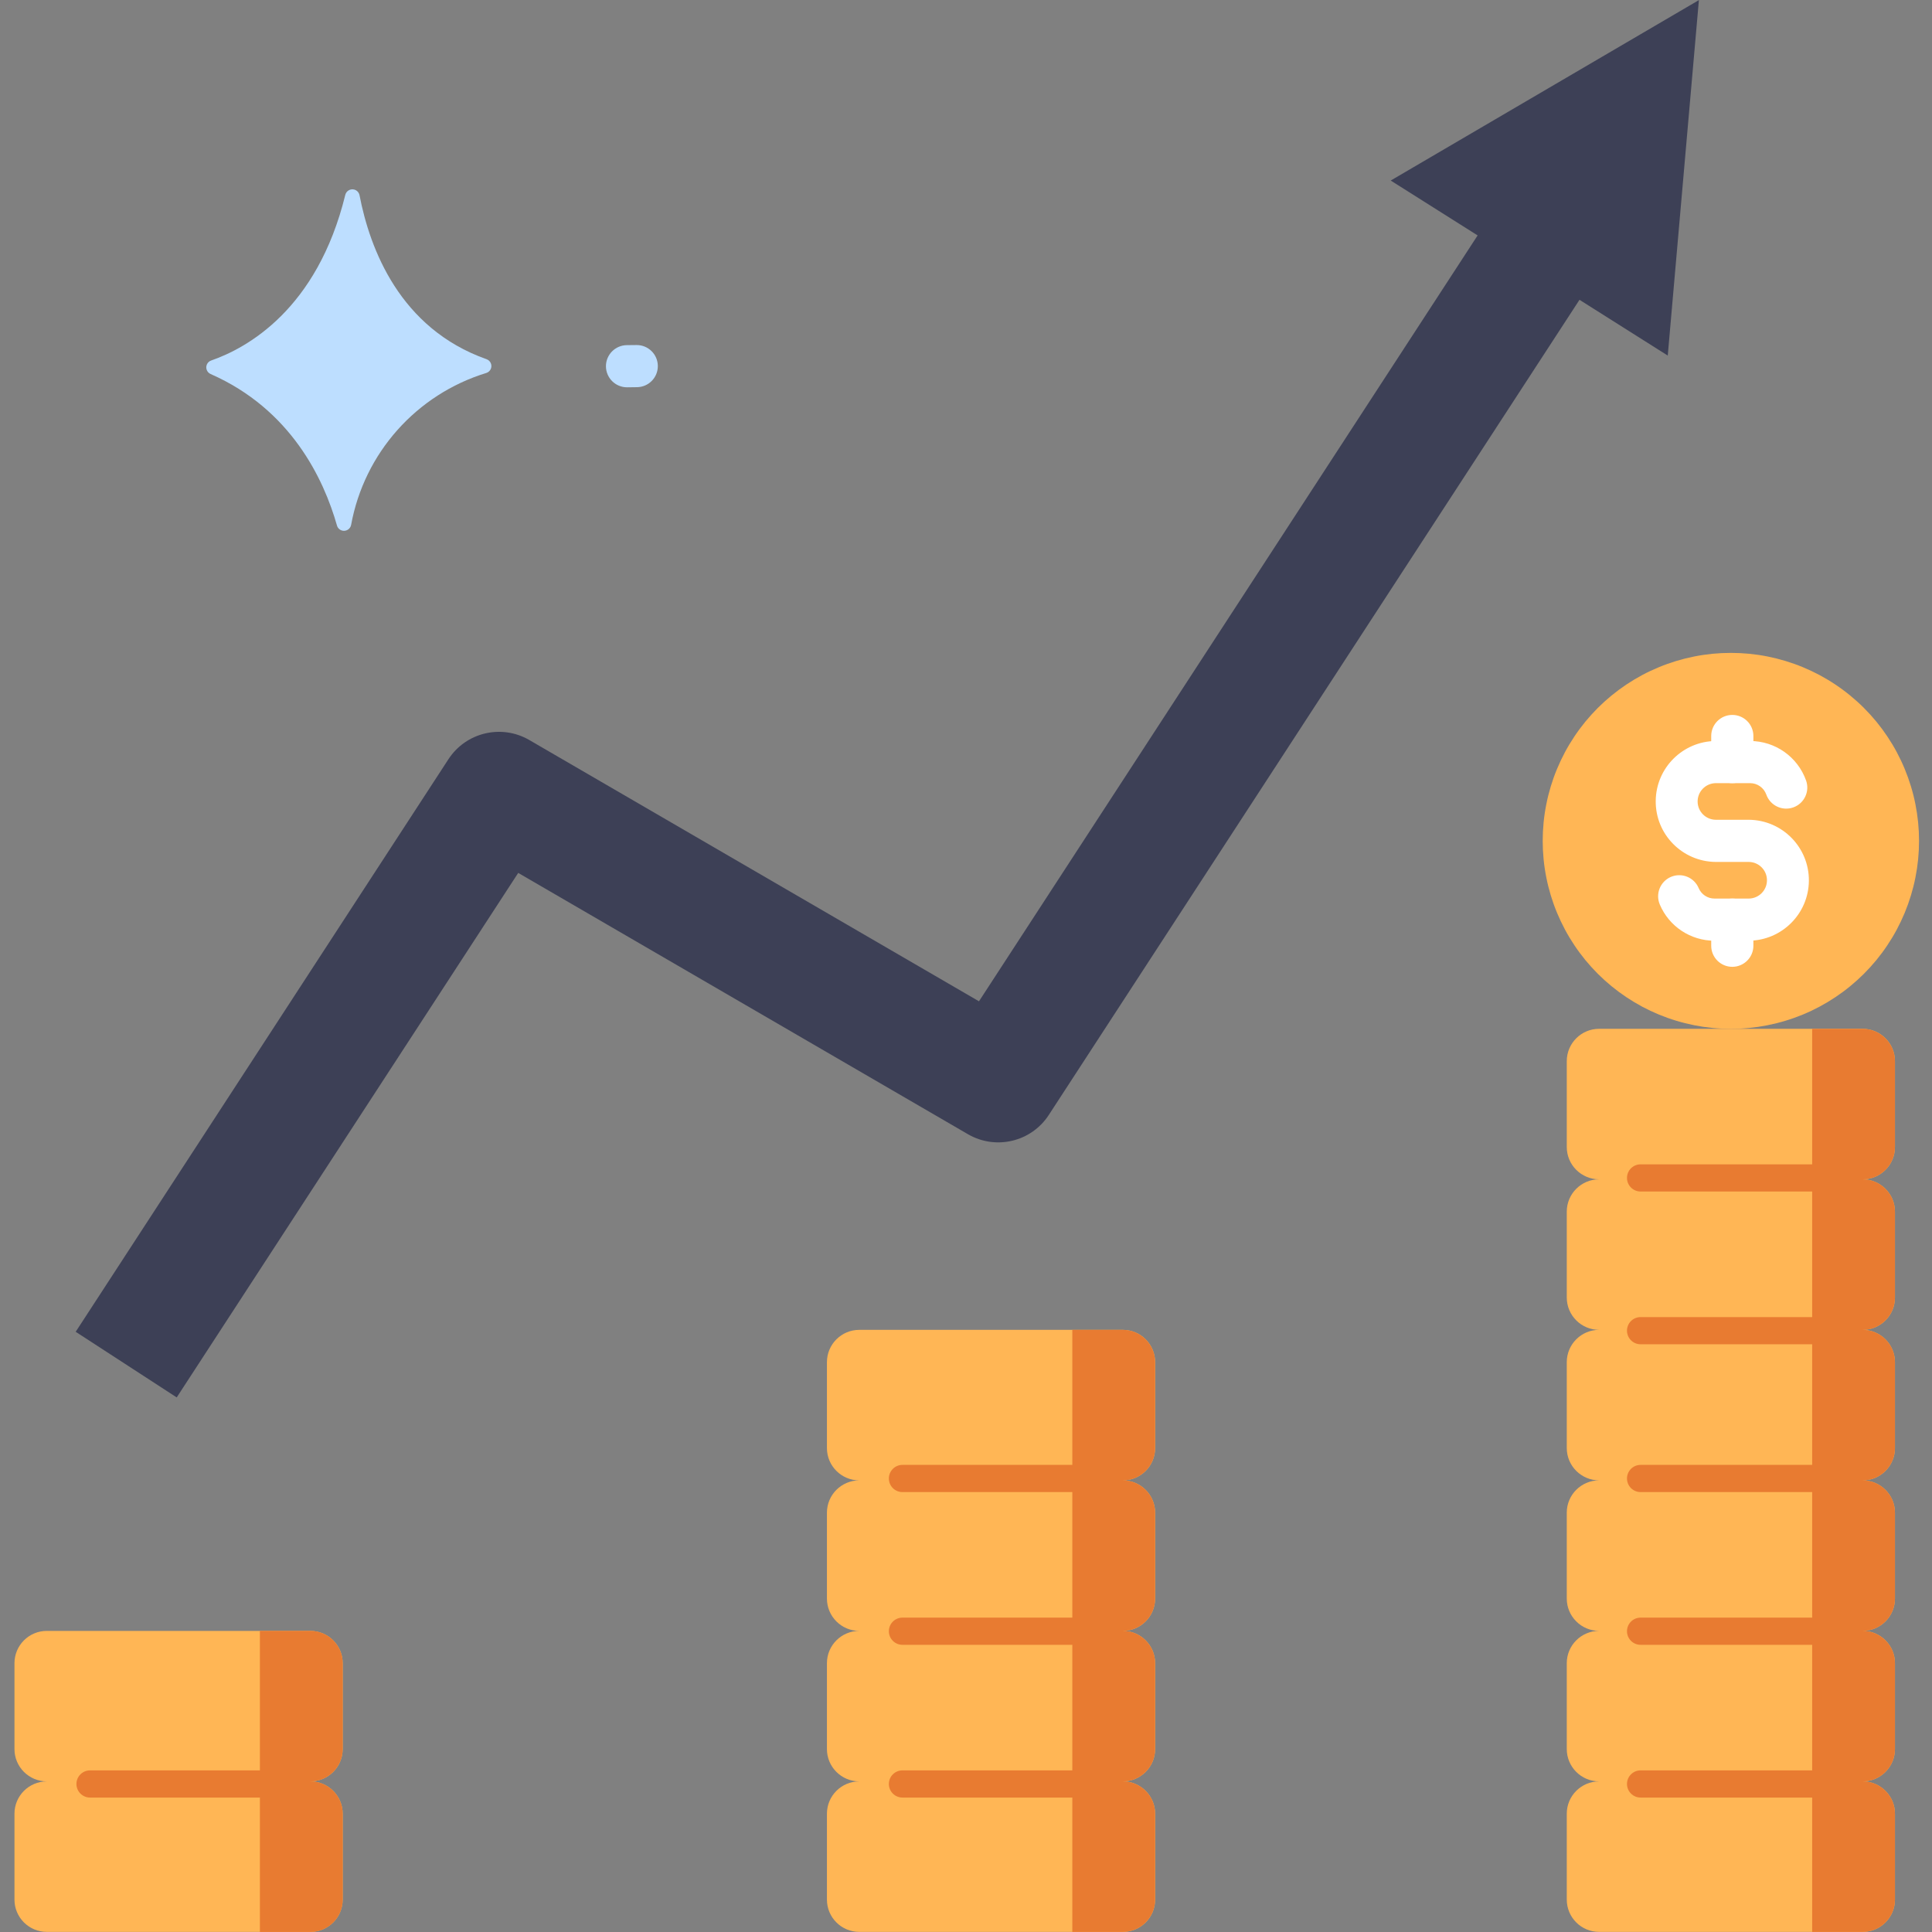 <svg xmlns="http://www.w3.org/2000/svg" xmlns:xlink="http://www.w3.org/1999/xlink" width="500" zoomAndPan="magnify" viewBox="0 0 375 375" height="500" preserveAspectRatio="xMidYMid meet" version="1.0"><rect x="0" y="0" width="375" height="375" fill="#808080" stroke="none"/><defs><clipPath id="cd705e24be"><path d="M 2.812 316 L 67 316 L 67 375 L 2.812 375 Z M 2.812 316 " clip-rule="nonzero"/></clipPath><clipPath id="cf6c94b4b8"><path d="M 299 126 L 372.562 126 L 372.562 200 L 299 200 Z M 299 126 " clip-rule="nonzero"/></clipPath></defs><path fill="#bddeff" d="M 69.785 37.898 C 71.773 48.238 77.57 63.754 94.445 69.723 C 95.18 69.988 95.559 70.797 95.297 71.527 C 95.148 71.934 94.824 72.254 94.41 72.387 C 80.82 76.551 70.691 87.938 68.148 101.906 C 67.988 102.672 67.238 103.16 66.473 103 C 65.965 102.891 65.555 102.516 65.41 102.016 C 62.84 92.973 56.484 79.461 40.883 72.598 C 40.172 72.285 39.844 71.457 40.156 70.742 C 40.312 70.379 40.617 70.102 40.988 69.973 C 47.891 67.574 61.562 60.105 67.023 37.816 C 67.215 37.062 67.984 36.602 68.742 36.793 C 69.273 36.926 69.68 37.359 69.785 37.898 Z M 69.785 37.898 " fill-opacity="1" fill-rule="nonzero"/><path fill="#3d4056" d="M 329.754 0.02 L 269.938 35.043 L 286.805 45.695 L 190.02 194.352 L 102.73 143.633 C 97.34 140.504 90.438 142.145 87.039 147.367 L 14.691 258.5 L 34.301 271.238 L 100.586 169.43 L 187.875 220.148 C 193.266 223.281 200.168 221.641 203.566 216.418 L 306.578 58.191 L 323.711 69.016 Z M 329.754 0.02 " fill-opacity="1" fill-rule="nonzero"/><g clip-path="url(#cd705e24be)"><path fill="#ffb655" d="M 60.234 316.555 L 9.094 316.555 C 5.625 316.551 2.812 319.359 2.809 322.82 C 2.809 322.824 2.809 322.824 2.809 322.824 L 2.809 339.496 C 2.809 342.957 5.621 345.766 9.09 345.766 C 5.621 345.766 2.809 348.574 2.809 352.039 L 2.809 368.711 C 2.809 372.172 5.621 374.98 9.09 374.98 L 60.234 374.98 C 63.703 374.98 66.516 372.172 66.516 368.711 L 66.516 352.039 C 66.516 348.574 63.703 345.766 60.234 345.766 C 63.703 345.766 66.516 342.957 66.516 339.496 L 66.516 322.824 C 66.516 319.359 63.703 316.555 60.234 316.555 Z M 60.234 316.555 " fill-opacity="1" fill-rule="nonzero"/></g><path fill="#ffb655" d="M 217.926 258.125 L 166.781 258.125 C 163.316 258.129 160.508 260.938 160.508 264.398 L 160.508 281.07 C 160.508 284.535 163.32 287.34 166.785 287.34 C 163.32 287.34 160.508 290.148 160.508 293.613 C 160.508 293.613 160.508 293.613 160.508 293.617 L 160.508 310.281 C 160.508 313.746 163.316 316.555 166.785 316.555 C 163.32 316.555 160.508 319.359 160.508 322.824 L 160.508 339.496 C 160.508 342.957 163.32 345.766 166.785 345.766 C 163.32 345.766 160.508 348.574 160.508 352.039 L 160.508 368.711 C 160.508 372.172 163.32 374.98 166.785 374.98 L 217.93 374.98 C 221.398 374.98 224.211 372.172 224.211 368.711 L 224.211 352.039 C 224.211 348.574 221.398 345.766 217.93 345.766 C 221.398 345.766 224.211 342.957 224.211 339.496 L 224.211 322.824 C 224.211 319.359 221.398 316.555 217.93 316.555 C 221.398 316.555 224.207 313.746 224.211 310.281 L 224.211 293.617 C 224.211 290.152 221.398 287.344 217.93 287.344 C 221.398 287.344 224.211 284.535 224.211 281.07 L 224.211 264.398 C 224.211 260.934 221.402 258.125 217.934 258.125 C 217.93 258.125 217.93 258.125 217.926 258.125 Z M 217.926 258.125 " fill-opacity="1" fill-rule="nonzero"/><path fill="#ffb655" d="M 367.809 222.637 L 367.809 205.965 C 367.809 202.5 364.996 199.691 361.531 199.691 L 310.391 199.691 C 306.922 199.691 304.109 202.5 304.109 205.965 L 304.109 222.637 C 304.109 226.098 306.922 228.906 310.391 228.906 C 306.922 228.906 304.109 231.715 304.109 235.18 L 304.109 251.848 C 304.109 255.312 306.922 258.121 310.387 258.121 C 310.387 258.121 310.387 258.121 310.391 258.121 C 306.922 258.121 304.109 260.93 304.109 264.395 L 304.109 281.062 C 304.109 284.527 306.922 287.336 310.391 287.336 C 306.922 287.336 304.109 290.141 304.109 293.605 L 304.109 310.281 C 304.109 313.742 306.922 316.551 310.387 316.551 C 310.387 316.551 310.387 316.551 310.391 316.551 C 306.922 316.551 304.109 319.359 304.109 322.824 L 304.109 339.492 C 304.109 342.957 306.922 345.766 310.391 345.766 C 306.922 345.766 304.109 348.574 304.109 352.039 L 304.109 368.707 C 304.109 372.172 306.922 374.98 310.391 374.98 L 361.535 374.98 C 365 374.977 367.809 372.172 367.809 368.707 L 367.809 352.039 C 367.809 348.574 364.996 345.766 361.531 345.766 C 364.996 345.766 367.809 342.957 367.809 339.492 L 367.809 322.824 C 367.809 319.359 364.996 316.551 361.531 316.551 C 364.996 316.551 367.809 313.746 367.809 310.281 L 367.809 293.613 C 367.809 290.148 364.996 287.344 361.531 287.344 C 364.996 287.344 367.809 284.535 367.809 281.07 C 367.809 281.066 367.809 281.066 367.809 281.066 L 367.809 264.398 C 367.809 260.934 364.996 258.125 361.531 258.125 C 364.996 258.125 367.809 255.316 367.809 251.855 C 367.809 251.855 367.809 251.852 367.809 251.852 L 367.809 235.184 C 367.809 231.719 364.996 228.91 361.531 228.91 C 364.996 228.91 367.809 226.102 367.809 222.637 Z M 367.809 222.637 " fill-opacity="1" fill-rule="nonzero"/><path fill="#e87b31" d="M 361.531 199.695 L 351.742 199.695 L 351.742 374.98 L 361.531 374.98 C 365 374.98 367.809 372.172 367.809 368.711 L 367.809 352.039 C 367.809 348.574 364.996 345.766 361.527 345.766 C 364.996 345.766 367.809 342.961 367.809 339.496 L 367.809 322.824 C 367.809 319.363 364.996 316.555 361.527 316.555 C 364.996 316.555 367.805 313.746 367.809 310.285 C 367.809 310.281 367.809 310.281 367.809 310.281 L 367.809 293.617 C 367.809 290.152 364.996 287.344 361.527 287.344 C 364.996 287.344 367.809 284.535 367.809 281.07 C 367.809 281.07 367.809 281.07 367.809 281.066 L 367.809 264.398 C 367.809 260.934 364.996 258.125 361.527 258.125 C 364.996 258.129 367.805 255.32 367.809 251.855 L 367.809 235.184 C 367.805 231.719 364.996 228.91 361.527 228.91 C 364.996 228.91 367.809 226.102 367.809 222.637 L 367.809 205.965 C 367.805 202.504 364.996 199.699 361.531 199.695 Z M 361.531 199.695 " fill-opacity="1" fill-rule="nonzero"/><path fill="#e87b31" d="M 217.926 258.125 L 208.137 258.125 L 208.137 374.98 L 217.926 374.98 C 221.395 374.98 224.203 372.176 224.203 368.711 L 224.203 352.039 C 224.203 348.574 221.395 345.766 217.926 345.766 C 221.395 345.766 224.203 342.961 224.203 339.496 L 224.203 322.824 C 224.203 319.363 221.395 316.555 217.926 316.555 C 221.391 316.555 224.203 313.746 224.203 310.285 C 224.203 310.281 224.203 310.281 224.203 310.281 L 224.203 293.617 C 224.203 290.152 221.395 287.344 217.926 287.344 C 221.395 287.344 224.203 284.535 224.203 281.07 L 224.203 264.398 C 224.207 260.938 221.395 258.125 217.93 258.125 C 217.93 258.125 217.926 258.125 217.926 258.125 Z M 217.926 258.125 " fill-opacity="1" fill-rule="nonzero"/><path fill="#e87b31" d="M 60.234 316.555 L 50.445 316.555 L 50.445 374.988 L 60.234 374.988 C 63.703 374.988 66.516 372.18 66.516 368.715 L 66.516 352.039 C 66.516 348.574 63.703 345.766 60.234 345.766 C 63.703 345.766 66.516 342.961 66.516 339.496 L 66.516 322.824 C 66.516 319.359 63.703 316.555 60.234 316.555 Z M 60.234 316.555 " fill-opacity="1" fill-rule="nonzero"/><g clip-path="url(#cf6c94b4b8)"><path fill="#ffb655" d="M 372.484 163.211 C 372.484 164.406 372.426 165.598 372.309 166.789 C 372.191 167.977 372.016 169.156 371.781 170.328 C 371.551 171.5 371.258 172.66 370.91 173.801 C 370.562 174.945 370.16 176.07 369.703 177.176 C 369.246 178.277 368.734 179.355 368.172 180.41 C 367.609 181.465 366.992 182.488 366.328 183.48 C 365.664 184.477 364.953 185.434 364.195 186.359 C 363.434 187.281 362.633 188.164 361.785 189.012 C 360.941 189.855 360.055 190.656 359.129 191.414 C 358.207 192.172 357.246 192.883 356.25 193.547 C 355.258 194.211 354.234 194.824 353.176 195.391 C 352.121 195.953 351.043 196.465 349.938 196.922 C 348.832 197.379 347.707 197.781 346.562 198.125 C 345.418 198.473 344.258 198.762 343.086 198.996 C 341.914 199.23 340.73 199.406 339.539 199.523 C 338.352 199.641 337.156 199.699 335.961 199.699 C 334.766 199.699 333.57 199.641 332.379 199.523 C 331.191 199.406 330.008 199.23 328.836 198.996 C 327.66 198.762 326.504 198.473 325.359 198.125 C 324.215 197.781 323.09 197.379 321.984 196.922 C 320.879 196.465 319.797 195.953 318.742 195.391 C 317.688 194.824 316.664 194.211 315.668 193.547 C 314.676 192.883 313.715 192.172 312.789 191.414 C 311.867 190.656 310.98 189.855 310.133 189.012 C 309.289 188.164 308.488 187.281 307.727 186.359 C 306.969 185.434 306.258 184.477 305.594 183.48 C 304.93 182.488 304.312 181.465 303.75 180.41 C 303.188 179.355 302.676 178.277 302.219 177.176 C 301.758 176.07 301.355 174.945 301.008 173.801 C 300.664 172.66 300.371 171.5 300.141 170.328 C 299.906 169.156 299.73 167.977 299.613 166.789 C 299.496 165.598 299.438 164.406 299.438 163.211 C 299.438 162.016 299.496 160.824 299.613 159.637 C 299.73 158.445 299.906 157.266 300.141 156.094 C 300.371 154.922 300.664 153.762 301.008 152.621 C 301.355 151.477 301.758 150.352 302.219 149.25 C 302.676 148.145 303.188 147.066 303.75 146.012 C 304.312 144.957 304.93 143.934 305.594 142.941 C 306.258 141.945 306.969 140.988 307.727 140.062 C 308.488 139.141 309.289 138.258 310.133 137.41 C 310.98 136.566 311.867 135.766 312.789 135.008 C 313.715 134.25 314.676 133.539 315.668 132.875 C 316.664 132.211 317.688 131.598 318.742 131.031 C 319.797 130.469 320.879 129.961 321.984 129.504 C 323.09 129.043 324.215 128.645 325.359 128.297 C 326.504 127.949 327.66 127.66 328.836 127.426 C 330.008 127.191 331.191 127.016 332.379 126.898 C 333.57 126.785 334.766 126.727 335.961 126.727 C 337.156 126.727 338.352 126.785 339.539 126.898 C 340.73 127.016 341.914 127.191 343.086 127.426 C 344.258 127.66 345.418 127.949 346.562 128.297 C 347.707 128.645 348.832 129.043 349.938 129.504 C 351.043 129.961 352.121 130.469 353.176 131.031 C 354.234 131.598 355.258 132.211 356.25 132.875 C 357.246 133.539 358.207 134.25 359.129 135.008 C 360.055 135.766 360.941 136.566 361.785 137.41 C 362.633 138.258 363.434 139.141 364.195 140.062 C 364.953 140.988 365.664 141.945 366.328 142.941 C 366.992 143.934 367.609 144.957 368.172 146.012 C 368.734 147.066 369.246 148.145 369.703 149.25 C 370.16 150.352 370.562 151.477 370.91 152.621 C 371.258 153.762 371.551 154.922 371.781 156.094 C 372.016 157.266 372.191 158.445 372.309 159.637 C 372.426 160.824 372.484 162.016 372.484 163.211 Z M 372.484 163.211 " fill-opacity="1" fill-rule="nonzero"/></g><path fill="#bddeff" d="M 123.566 66.973 L 123.516 66.973 L 121.684 66.992 C 119.422 67.008 117.602 68.848 117.613 71.109 C 117.629 73.367 119.473 75.188 121.734 75.176 L 121.781 75.176 L 123.613 75.152 C 125.875 75.141 127.699 73.297 127.684 71.039 C 127.672 68.781 125.828 66.961 123.566 66.973 Z M 123.566 66.973 " fill-opacity="1" fill-rule="nonzero"/><path fill="#ffffff" d="M 339.473 182.594 L 332.785 182.594 C 328.152 182.598 323.965 179.828 322.164 175.562 C 321.285 173.48 322.258 171.078 324.34 170.199 C 326.426 169.32 328.828 170.293 329.707 172.375 C 330.23 173.609 331.441 174.414 332.785 174.41 L 339.473 174.41 C 341.438 174.375 343.004 172.754 342.965 170.793 C 342.934 168.879 341.387 167.336 339.473 167.301 L 333.008 167.301 C 326.516 167.234 321.309 161.93 321.375 155.449 C 321.438 149.055 326.609 143.891 333.008 143.828 L 339.691 143.828 C 344.574 143.832 348.922 146.902 350.559 151.496 C 351.316 153.625 350.199 155.965 348.066 156.719 C 345.934 157.473 343.594 156.359 342.84 154.227 C 342.363 152.898 341.105 152.008 339.691 152.008 L 333.004 152.008 C 331.039 152.043 329.473 153.664 329.508 155.629 C 329.543 157.543 331.086 159.086 333.004 159.117 L 339.469 159.117 C 345.957 159.184 351.164 164.488 351.102 170.973 C 351.039 177.363 345.867 182.527 339.469 182.594 Z M 339.473 182.594 " fill-opacity="1" fill-rule="nonzero"/><path fill="#ffffff" d="M 336.238 152.008 C 333.977 152.008 332.145 150.176 332.145 147.918 L 332.145 142.855 C 332.145 140.598 333.977 138.766 336.238 138.766 C 338.5 138.766 340.332 140.598 340.332 142.855 L 340.332 147.922 C 340.332 150.18 338.496 152.008 336.238 152.008 Z M 336.238 152.008 " fill-opacity="1" fill-rule="nonzero"/><path fill="#ffffff" d="M 336.238 187.66 C 333.977 187.66 332.145 185.828 332.145 183.57 L 332.145 178.5 C 332.145 176.242 333.977 174.41 336.238 174.41 C 338.5 174.41 340.332 176.242 340.332 178.5 L 340.332 183.566 C 340.332 185.824 338.5 187.656 336.238 187.66 Z M 336.238 187.66 " fill-opacity="1" fill-rule="nonzero"/><path fill="#e87b31" d="M 318.441 225.996 L 355.449 225.996 L 355.449 231.273 L 318.441 231.273 C 316.98 231.273 315.797 230.094 315.797 228.633 C 315.797 227.176 316.98 225.996 318.441 225.996 Z M 318.441 225.996 " fill-opacity="1" fill-rule="nonzero"/><path fill="#e87b31" d="M 318.441 255.645 L 355.449 255.645 L 355.449 260.922 L 318.441 260.922 C 316.98 260.922 315.797 259.742 315.797 258.281 C 315.797 256.824 316.98 255.645 318.441 255.645 Z M 318.441 255.645 " fill-opacity="1" fill-rule="nonzero"/><path fill="#e87b31" d="M 318.441 284.332 L 355.449 284.332 L 355.449 289.613 L 318.441 289.613 C 316.98 289.613 315.797 288.43 315.797 286.973 C 315.797 285.516 316.98 284.332 318.441 284.332 Z M 318.441 284.332 " fill-opacity="1" fill-rule="nonzero"/><path fill="#e87b31" d="M 318.441 313.98 L 355.449 313.98 L 355.449 319.258 L 318.441 319.258 C 316.98 319.258 315.797 318.078 315.797 316.621 C 315.797 315.16 316.98 313.98 318.441 313.98 Z M 318.441 313.98 " fill-opacity="1" fill-rule="nonzero"/><path fill="#e87b31" d="M 318.441 343.629 L 355.449 343.629 L 355.449 348.906 L 318.441 348.906 C 316.98 348.906 315.797 347.727 315.797 346.266 C 315.797 344.809 316.98 343.629 318.441 343.629 Z M 318.441 343.629 " fill-opacity="1" fill-rule="nonzero"/><path fill="#e87b31" d="M 175.168 284.332 L 212.18 284.332 L 212.18 289.613 L 175.168 289.613 C 173.711 289.613 172.527 288.43 172.527 286.973 C 172.527 285.516 173.711 284.332 175.168 284.332 Z M 175.168 284.332 " fill-opacity="1" fill-rule="nonzero"/><path fill="#e87b31" d="M 175.168 313.98 L 212.18 313.98 L 212.18 319.258 L 175.168 319.258 C 173.711 319.258 172.527 318.078 172.527 316.621 C 172.527 315.16 173.711 313.98 175.168 313.98 Z M 175.168 313.98 " fill-opacity="1" fill-rule="nonzero"/><path fill="#e87b31" d="M 175.168 343.629 L 212.18 343.629 L 212.18 348.906 L 175.168 348.906 C 173.711 348.906 172.527 347.727 172.527 346.266 C 172.527 344.809 173.711 343.629 175.168 343.629 Z M 175.168 343.629 " fill-opacity="1" fill-rule="nonzero"/><path fill="#e87b31" d="M 17.48 343.629 L 54.488 343.629 L 54.488 348.906 L 17.48 348.906 C 16.02 348.906 14.836 347.727 14.836 346.266 C 14.836 344.809 16.02 343.629 17.48 343.629 Z M 17.48 343.629 " fill-opacity="1" fill-rule="nonzero"/></svg>